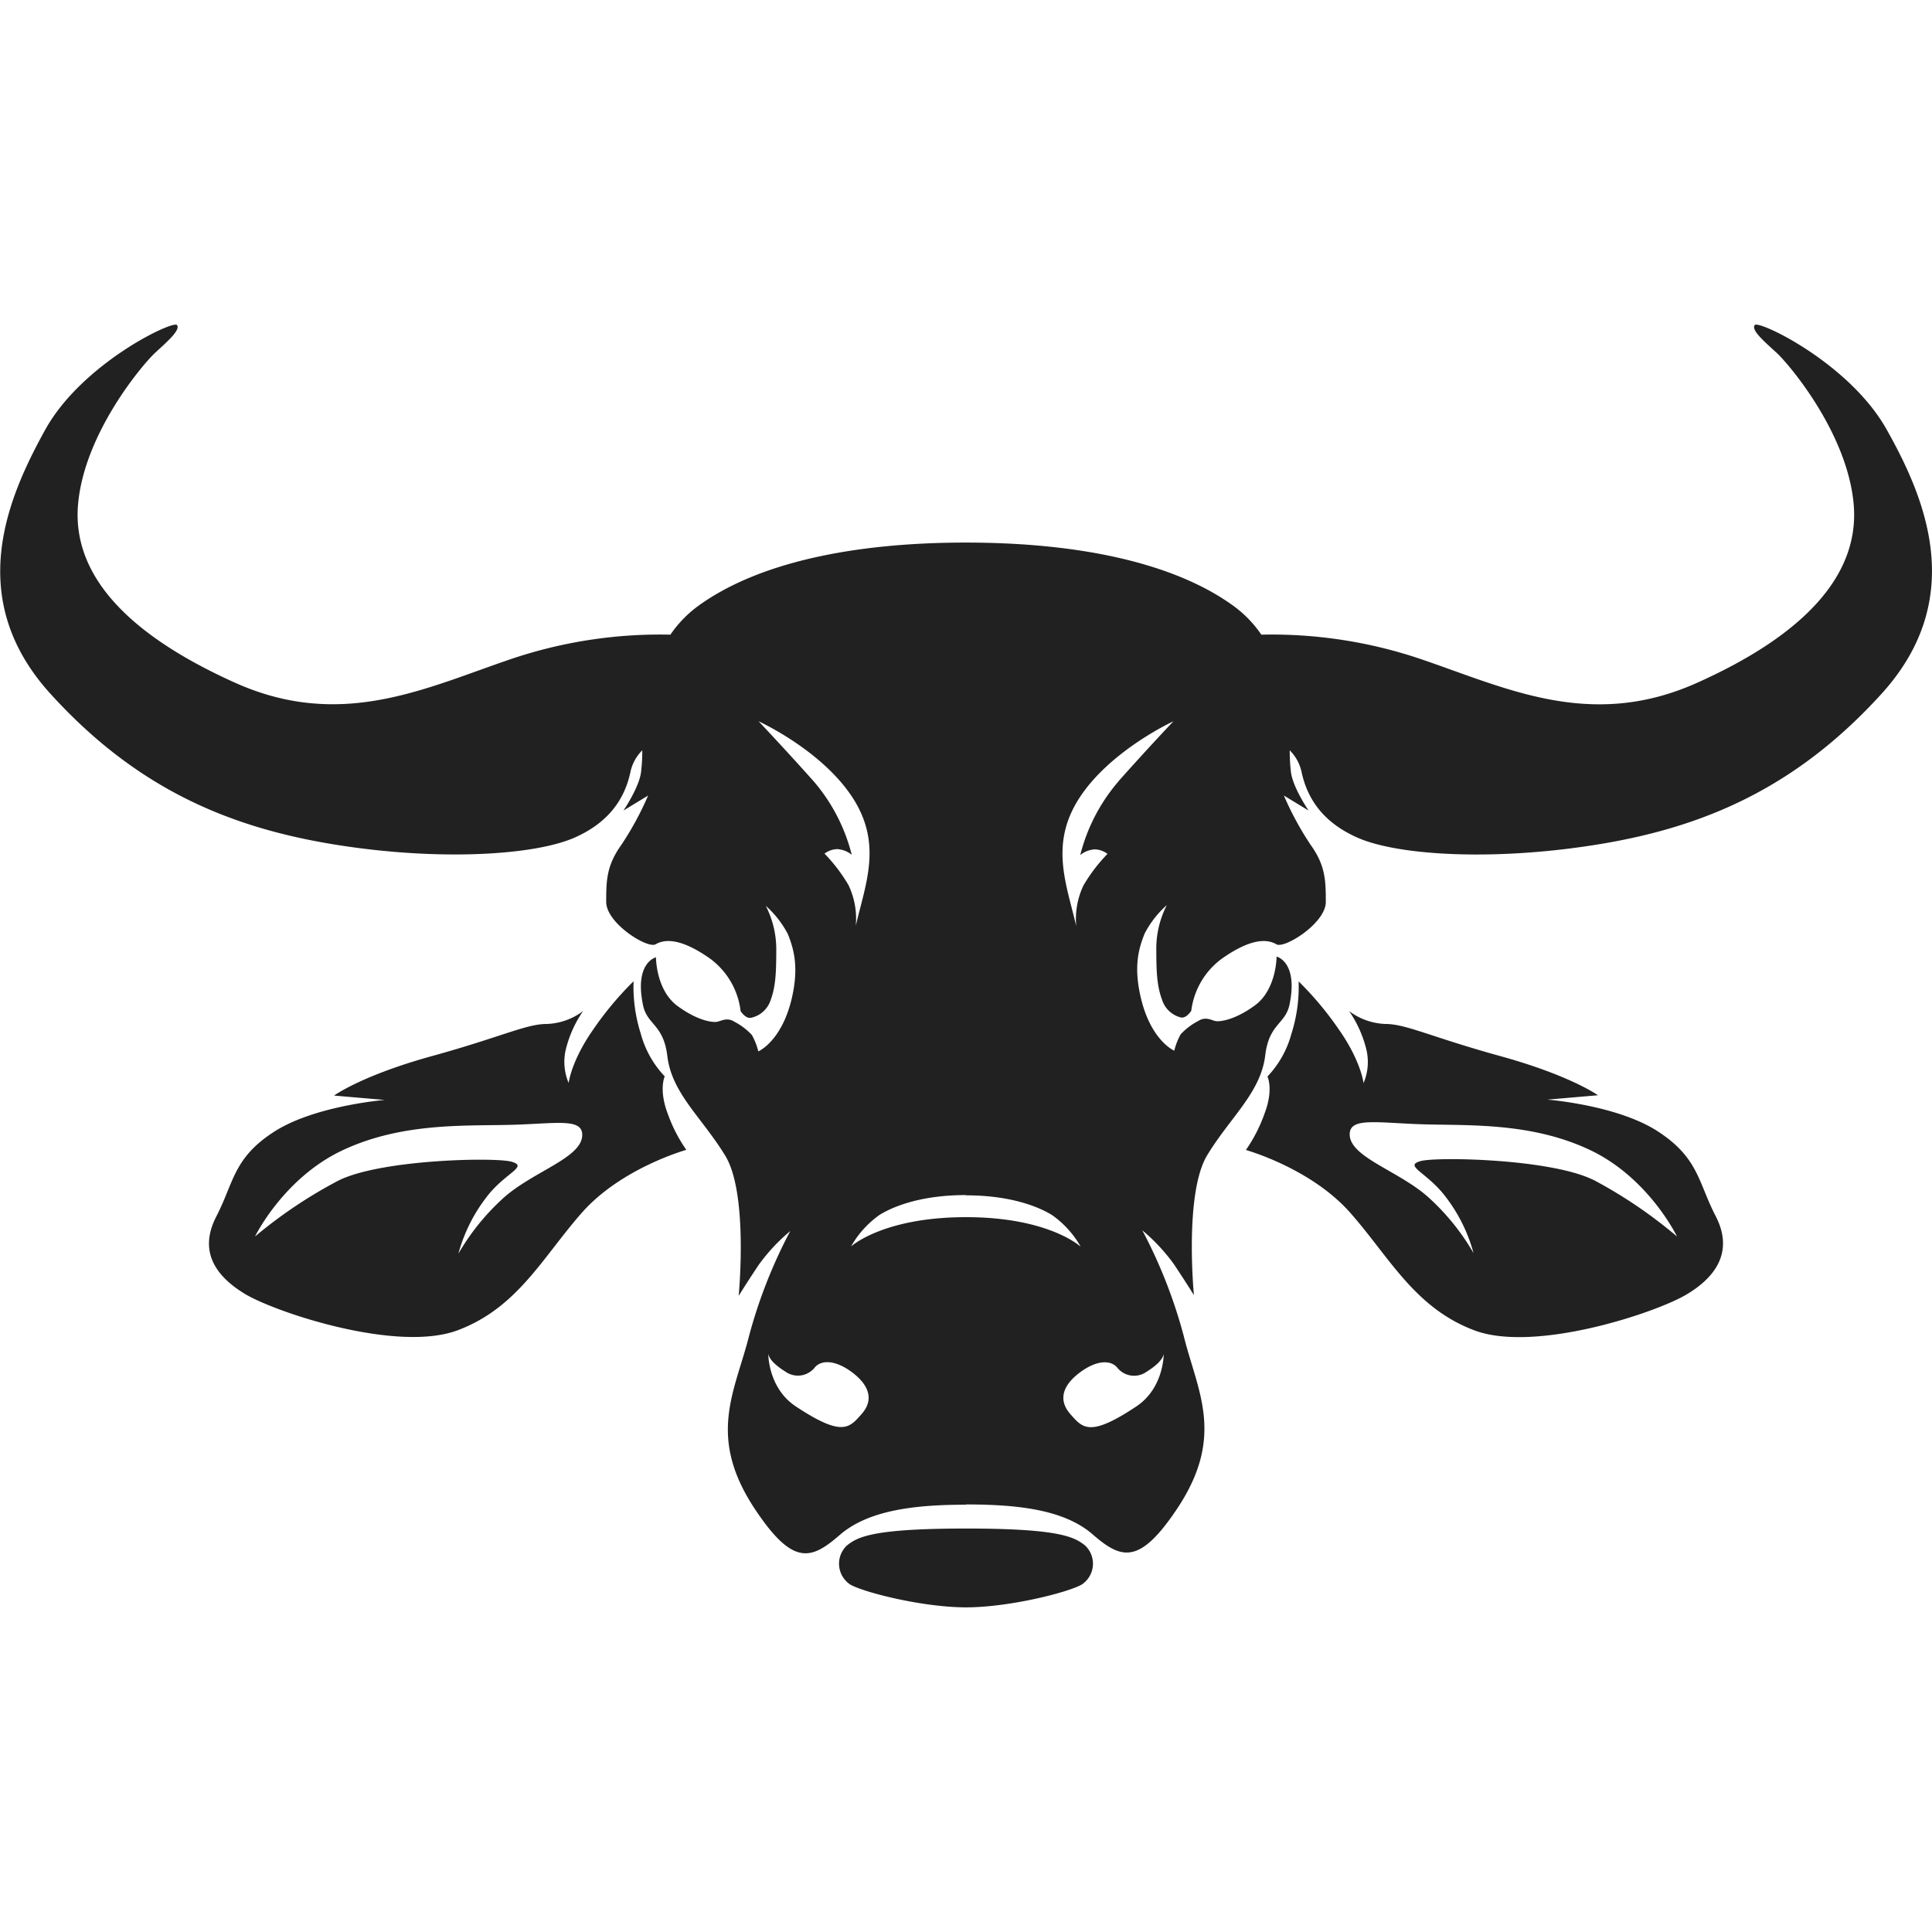 <!-- Copyright (c) 2023 Jan Stehno -->
<svg xmlns="http://www.w3.org/2000/svg" viewBox="0 0 300 300">
    <title>waterbuffalo</title>
    <g id="waterbuffalo">
        <g id="right">
            <path
                d="M150,237.35c14.43,0,16.84,1.29,18.51,2.65a3.88,3.88,0,0,1-.54,6.05c-2.18,1.24-11.3,3.54-18,3.54Z"
                fill="#212121" />
            <path
                d="M266.4,188.82c-2.72-5.25-2.63-9-8.94-13.12s-17.2-4.95-17.2-4.95l7.87-.68S243.86,167,233,164s-14.67-5-17.87-5a9.93,9.93,0,0,1-5.64-2,18,18,0,0,1,2.62,5.74,8.33,8.33,0,0,1-.38,5.44s-.39-3.4-3.79-8.26a50.59,50.59,0,0,0-6.29-7.53,24.1,24.1,0,0,1-1.12,8.14,15.45,15.45,0,0,1-3.72,6.63s1,2-.48,5.83a23.54,23.54,0,0,1-2.87,5.58s10.06,2.8,16.18,9.72,10,14.79,19.31,18.29,28-2.65,32.91-5.56S269.12,194.07,266.4,188.82Zm-19-5.61c-6.64-3.28-24.39-3.62-26.84-2.91s.54,1.56,3.35,4.83a25.06,25.06,0,0,1,4.9,9.45,35.91,35.91,0,0,0-6.55-8.24c-4.59-4.44-12.68-6.52-12.68-10.2,0-2.69,4.19-1.78,11.33-1.56s16.87-.33,26,4S260.4,192,260.4,192A72.79,72.79,0,0,0,247.43,183.21Z"
                fill="#212121" />
            <path
                d="M173.5,212.36c-1.06-1.28-3.32-1.17-5.9.8s-3.32,4.23-1.39,6.41,3,3.6,10.24-1.2c4.3-2.86,4.25-8.14,4.25-8.14-.15.76-.9,1.65-2.65,2.75A3.34,3.34,0,0,1,173.5,212.36Z"
                fill="none" />
            <path
                d="M167.74,123.68c-4.84,7.28-2.15,13.51-.62,20.11a12.07,12.07,0,0,1,1.13-6.34,25.76,25.76,0,0,1,3.72-4.88,3.42,3.42,0,0,0-2-.7,4,4,0,0,0-2.23.88,28,28,0,0,1,5.94-11.44c4.63-5.21,8.53-9.29,8.53-9.29S172.59,116.39,167.74,123.68Z"
                fill="none" />
            <path
                d="M293,66.77c-5.75-10.35-19.89-17.08-20.52-16.3s1.55,2.62,3.4,4.32,10.93,12.34,11.95,23.42-7.73,20.4-24.34,27.83-29.73.73-43.14-3.79a72.24,72.24,0,0,0-24.49-3.7,18.23,18.23,0,0,0-4.22-4.39c-9.25-6.77-24.12-9.91-41.68-9.91V185.61c6.34,0,10.78,1.46,13.41,3.07a15.12,15.12,0,0,1,4.44,4.91S162.9,189,150,189v44.61c8,0,15.23.79,19.67,4.65s7.26,4.79,13.12-4c7.54-11.33,3.13-18.22,1-26.89a77.83,77.83,0,0,0-6.41-16.32,28.66,28.66,0,0,1,4.88,5.22c1.82,2.72,3.13,4.84,3.13,4.84s-1.53-15.82,2.07-21.74,8.28-9.68,9-15.45c.59-5,3.11-4.84,3.77-7.9,1.39-6.69-2-7.48-2-7.48s0,5.1-3.36,7.57c-3.11,2.29-5.47,2.57-6.12,2.44s-1.56-.75-2.71,0a9.93,9.93,0,0,0-2.7,2.05,10.15,10.15,0,0,0-1,2.55s-3.61-1.52-5.19-8.21c-1.1-4.66-.43-7.48.6-10a15.16,15.16,0,0,1,3.43-4.39,14.84,14.84,0,0,0-1.63,6.55c0,3.65.07,5.9.87,8.07A4.11,4.11,0,0,0,183.4,158c.87.12,1.58-1.05,1.58-1.05a11.84,11.84,0,0,1,4.71-8.06c4.32-3.06,6.92-3.19,8.51-2.26,1.25.73,7.67-3.28,7.67-6.58s-.05-5.64-2.34-8.84a48,48,0,0,1-4.17-7.68l3.83,2.33s-2.38-3.5-2.72-5.88a26.74,26.74,0,0,1-.2-3.47,6.74,6.74,0,0,1,1.83,3.33c1,4.73,3.87,8.08,8.62,10.2,6.59,2.94,22.2,3.69,38.38.92s30.17-9,43.14-23.31C305.65,92.8,298.8,77.11,293,66.77ZM178.05,213c1.75-1.1,2.5-2,2.65-2.75,0,0,.05,5.28-4.25,8.14-7.22,4.8-8.31,3.39-10.24,1.2s-1.2-4.44,1.39-6.41,4.84-2.08,5.9-.8A3.34,3.34,0,0,0,178.05,213Zm-4.37-91.67a28,28,0,0,0-5.94,11.44,4,4,0,0,1,2.23-.88,3.42,3.42,0,0,1,2,.7,25.76,25.76,0,0,0-3.72,4.88,12.07,12.07,0,0,0-1.13,6.34c-1.53-6.6-4.22-12.83.62-20.11S182.21,112,182.21,112,178.31,116.1,173.68,121.31Z"
                fill="#212121" />
        </g>
        <g id="left">
            <path
                d="M150,237.35c-14.43,0-16.84,1.29-18.51,2.65a3.88,3.88,0,0,0,.54,6.05c2.18,1.24,11.3,3.54,18,3.54Z"
                fill="#212121" />
            <path
                d="M38.17,201c5,2.91,23.59,9.06,32.91,5.56s13.19-11.37,19.31-18.29,16.18-9.72,16.18-9.72a23.54,23.54,0,0,1-2.87-5.58c-1.45-3.79-.48-5.83-.48-5.83a15.45,15.45,0,0,1-3.72-6.63,24.1,24.1,0,0,1-1.12-8.14,50.59,50.59,0,0,0-6.29,7.53c-3.4,4.86-3.79,8.26-3.79,8.26a8.33,8.33,0,0,1-.38-5.44A18,18,0,0,1,90.54,157a9.93,9.93,0,0,1-5.64,2c-3.2,0-7,2-17.87,5s-15.16,6.12-15.16,6.12l7.87.68s-10.88.87-17.2,4.95-6.22,7.87-8.94,13.12S33.22,198.05,38.17,201Zm1.43-9s4.38-9,13.48-13.33,18.84-3.83,26-4,11.33-1.13,11.33,1.56c0,3.68-8.09,5.76-12.68,10.2a35.91,35.91,0,0,0-6.55,8.24,25.06,25.06,0,0,1,4.9-9.45c2.81-3.27,5.88-4.11,3.35-4.83s-20.2-.37-26.84,2.91A72.79,72.79,0,0,0,39.6,192Z"
                fill="#212121" />
            <path
                d="M126.5,212.36c1.06-1.28,3.32-1.17,5.9.8s3.32,4.23,1.39,6.41-3,3.6-10.24-1.2c-4.3-2.86-4.25-8.14-4.25-8.14.15.76.9,1.65,2.65,2.75A3.34,3.34,0,0,0,126.5,212.36Z"
                fill="none" />
            <path
                d="M132.26,123.68c4.84,7.28,2.15,13.51.62,20.11a12.07,12.07,0,0,0-1.13-6.34,25.76,25.76,0,0,0-3.72-4.88,3.42,3.42,0,0,1,2-.7,4,4,0,0,1,2.23.88,28,28,0,0,0-5.94-11.44c-4.63-5.21-8.53-9.29-8.53-9.29S127.41,116.39,132.26,123.68Z"
                fill="none" />
            <path
                d="M7.76,107.65c13,14.35,27,20.54,43.14,23.31s31.79,2,38.38-.92c4.75-2.12,7.63-5.47,8.62-10.2a6.74,6.74,0,0,1,1.83-3.33,26.74,26.74,0,0,1-.2,3.47c-.34,2.38-2.72,5.88-2.72,5.88l3.83-2.33a48,48,0,0,1-4.17,7.68c-2.29,3.2-2.34,5.53-2.34,8.84s6.42,7.31,7.67,6.58c1.59-.93,4.19-.8,8.51,2.26A11.84,11.84,0,0,1,115,157s.71,1.17,1.58,1.05a4.11,4.11,0,0,0,3.09-2.77c.8-2.17.87-4.42.87-8.07a14.84,14.84,0,0,0-1.63-6.55,15.16,15.16,0,0,1,3.43,4.39c1,2.48,1.7,5.3.6,10-1.58,6.69-5.19,8.21-5.19,8.21a10.15,10.15,0,0,0-1-2.55,9.93,9.93,0,0,0-2.7-2.05c-1.15-.74-2-.13-2.71,0s-3-.15-6.12-2.44c-3.38-2.47-3.36-7.57-3.36-7.57s-3.41.79-2,7.48c.66,3.06,3.18,2.91,3.77,7.9.7,5.77,5.39,9.52,9,15.45s2.07,21.74,2.07,21.74,1.31-2.12,3.13-4.84a28.66,28.66,0,0,1,4.88-5.22,77.83,77.83,0,0,0-6.41,16.32c-2.18,8.67-6.59,15.56.95,26.89,5.86,8.8,8.67,7.87,13.12,4S142,233.65,150,233.65V189c-12.9,0-17.85,4.55-17.85,4.55a15.12,15.12,0,0,1,4.44-4.91c2.63-1.61,7.07-3.07,13.41-3.07V84.25c-17.56,0-32.43,3.14-41.68,9.91a18.23,18.23,0,0,0-4.22,4.39,72.24,72.24,0,0,0-24.49,3.7C66.2,106.77,53.08,113.47,36.47,106S11.11,89.28,12.13,78.21,22.24,56.49,24.08,54.79s4-3.55,3.4-4.32S12.71,56.42,7,66.77-5.65,92.8,7.76,107.65ZM126.5,212.36c1.06-1.28,3.32-1.17,5.9.8s3.32,4.23,1.39,6.41-3,3.6-10.24-1.2c-4.3-2.86-4.25-8.14-4.25-8.14.15.76.9,1.65,2.65,2.75A3.34,3.34,0,0,0,126.5,212.36ZM117.79,112s9.62,4.37,14.47,11.66,2.15,13.51.62,20.11a12.07,12.07,0,0,0-1.13-6.34,25.76,25.76,0,0,0-3.72-4.88,3.42,3.42,0,0,1,2-.7,4,4,0,0,1,2.23.88,28,28,0,0,0-5.94-11.44C121.69,116.1,117.79,112,117.79,112Z"
                fill="#212121" />
        </g>
    </g>
    <g id="frame">
        <rect width="300" height="300" fill="none" />
    </g>
</svg>